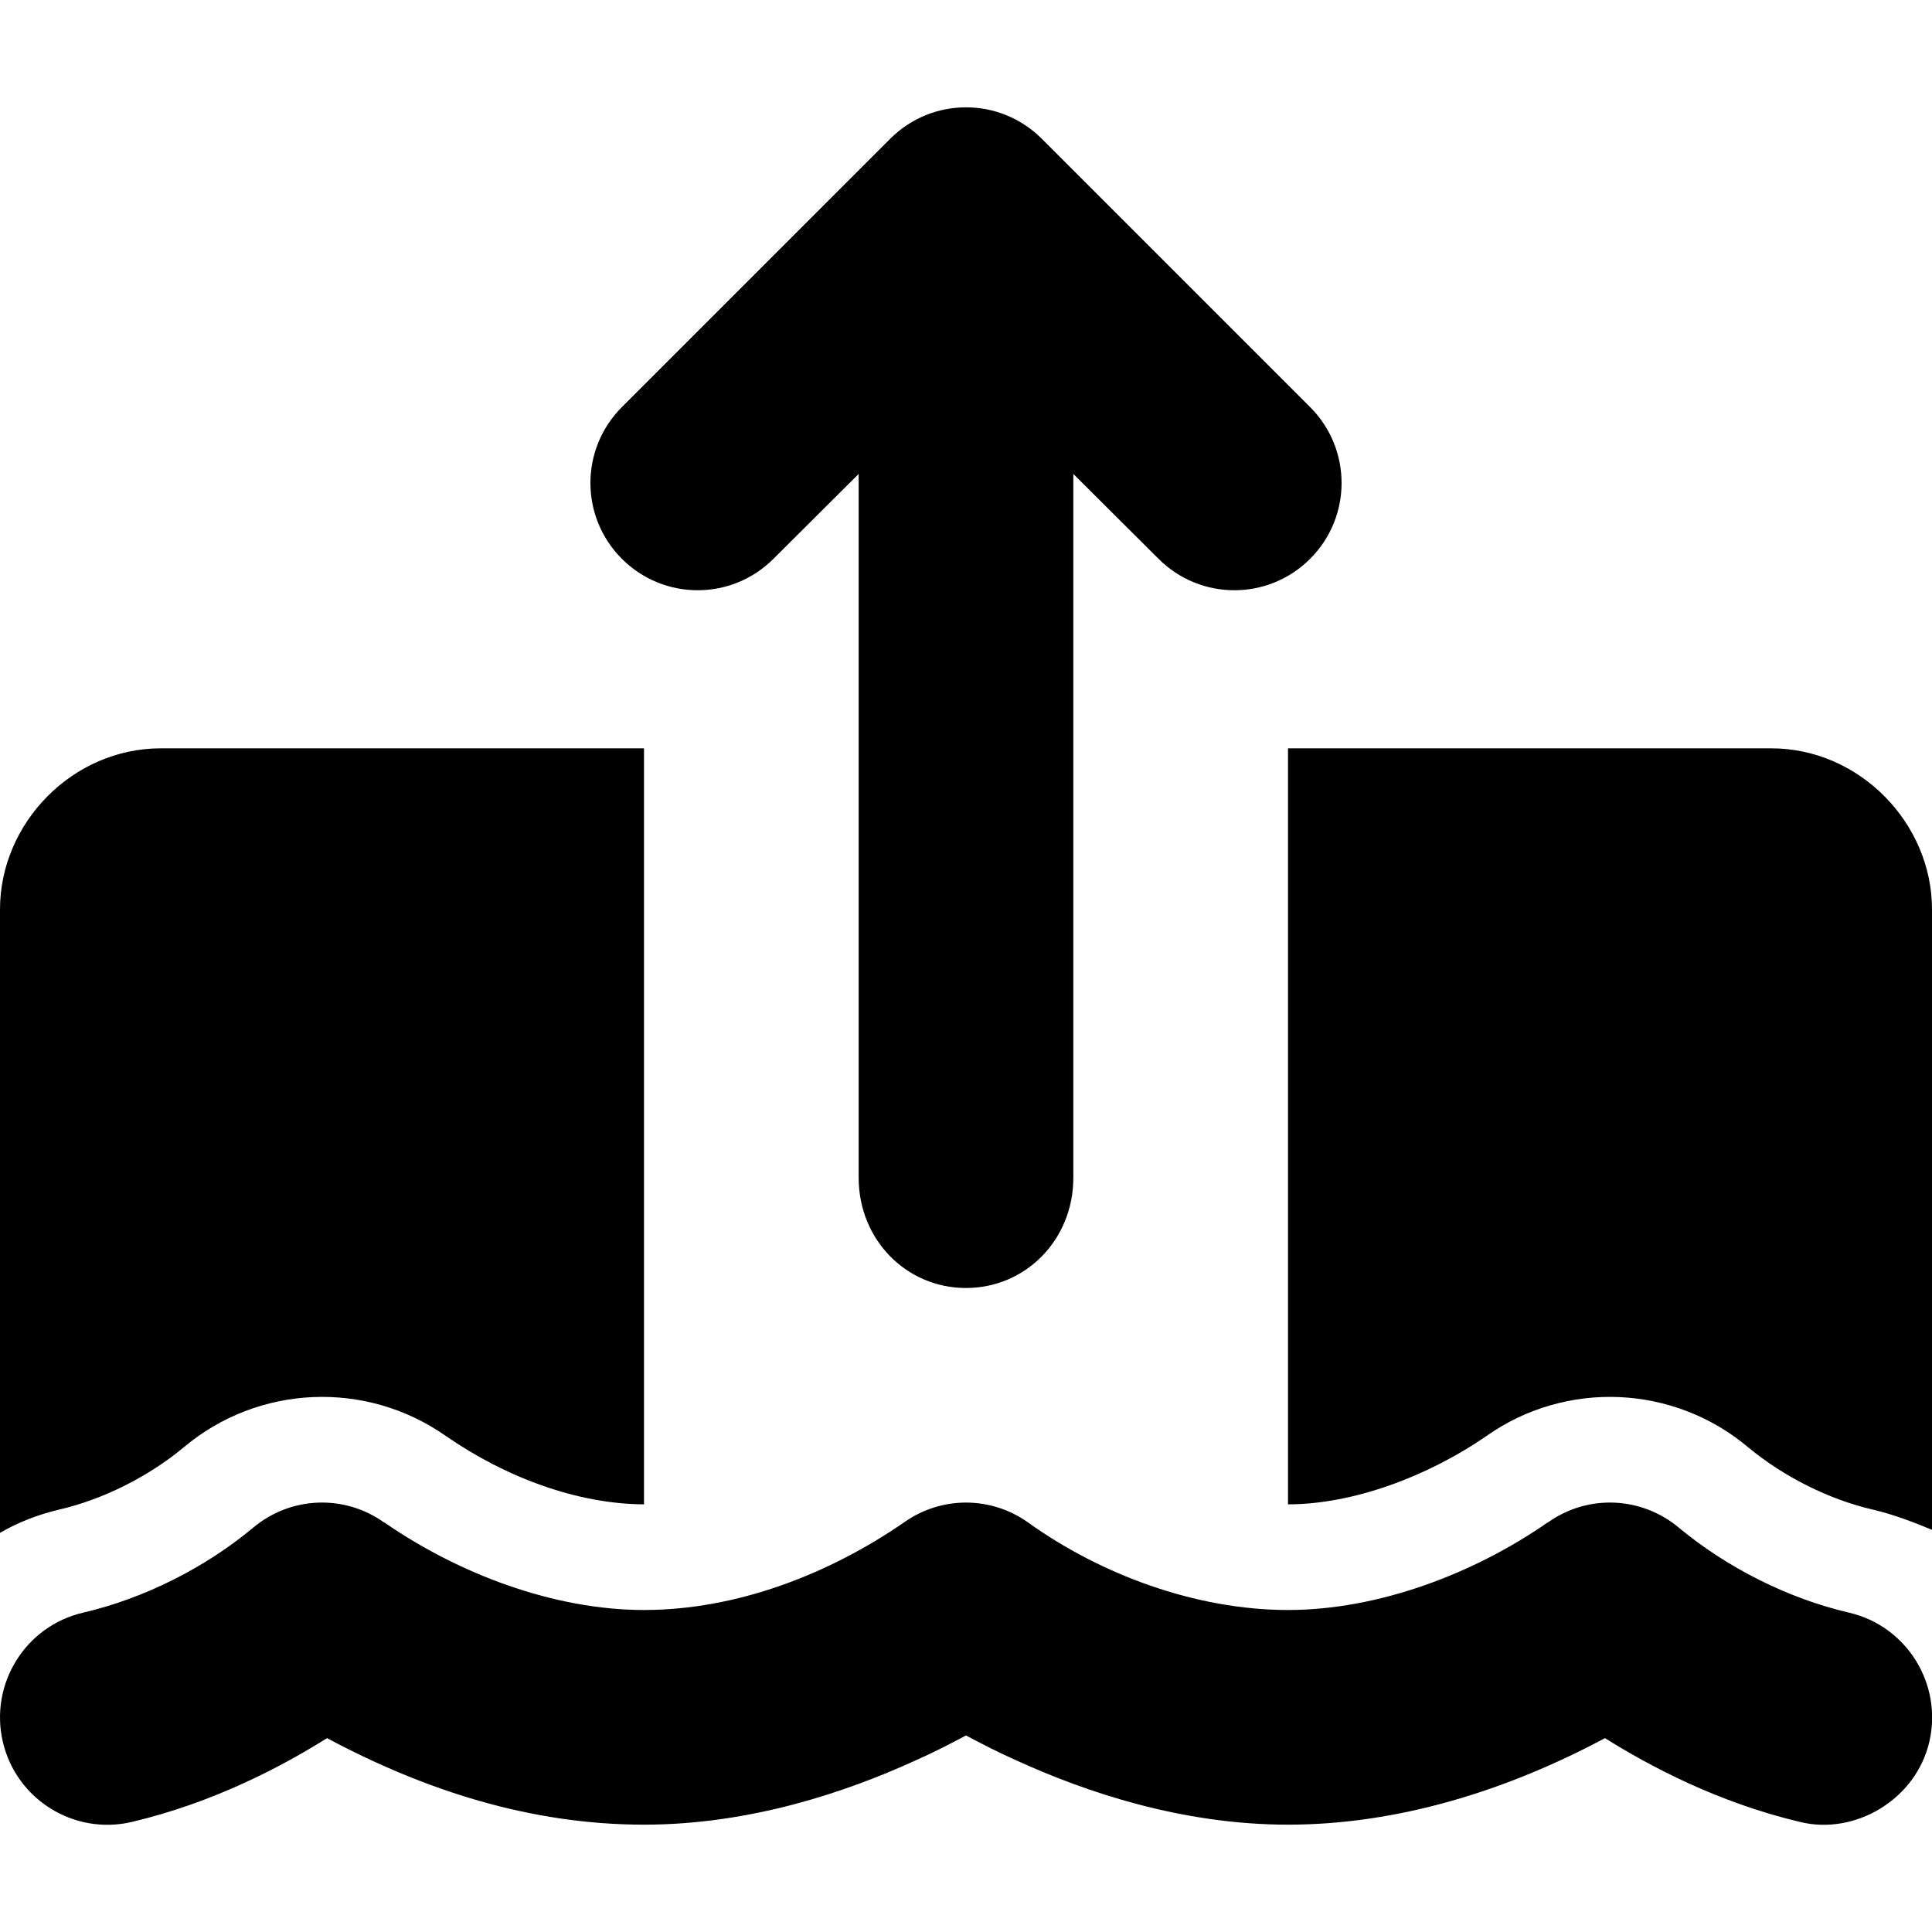 <svg xmlns="http://www.w3.org/2000/svg" viewBox="0 0 576 512" height="1em" width="1em">
<!--! Font Awesome Free 6.1.2 by @fontawesome - https://fontawesome.com License - https://fontawesome.com/license/free (Icons: CC BY 4.0, Fonts: SIL OFL 1.1, Code: MIT License) Copyright 2022 Fonticons, Inc.-->
  <path d="M256 319.1V109.3L230.6 134.6C218.1 147.1 197.9 147.1 185.4 134.6C172.9 122.1 172.9 101.9 185.4 89.37L265.4 9.372C277.9-3.124 298.1-3.124 310.6 9.372L390.6 89.37C403.1 101.9 403.1 122.1 390.6 134.6C378.1 147.1 357.9 147.1 345.4 134.6L320 109.3V319.1C320 337.7 305.7 352 288 352C270.3 352 256 337.7 256 319.1zM269.5 421.9C280.6 414 295.4 414 306.5 421.9C328.1 437.4 356.5 448 384 448C410.9 448 439.4 437.2 461.4 421.9L461.5 421.9C473.4 413.4 489.5 414.1 500.7 423.6C515.1 435.5 533.2 444.6 551.3 448.8C568.5 452.8 579.2 470.1 575.2 487.3C571.2 504.5 553.1 515.2 536.7 511.2C512.2 505.4 491.9 494.6 478.5 486.2C449.5 501.7 417 512 384 512C352.1 512 323.4 502.1 303.6 493.1C297.7 490.5 292.5 487.8 288 485.4C283.5 487.8 278.3 490.5 272.4 493.1C252.6 502.1 223.9 512 192 512C158.1 512 126.5 501.7 97.5 486.2C84.13 494.6 63.79 505.4 39.27 511.2C22.06 515.2 4.854 504.5 .843 487.3C-3.168 470.1 7.533 452.8 24.74 448.8C42.84 444.6 60.96 435.5 75.31 423.6C86.46 414.1 102.6 413.4 114.5 421.9L114.6 421.9C136.7 437.2 165.1 448 192 448C219.5 448 247 437.4 269.5 421.9H269.5zM192 416.5C172.1 416.4 150.8 408.5 132.9 396.1C109.1 379.4 77.01 380.8 54.78 399.5C44.18 408.3 30.59 415.1 17.49 418.1C11.19 419.6 5.326 421.9 0 425V239.1C0 213.5 21.49 191.1 48 191.1H192V416.5zM576 239.1V424.1C570.7 421.9 564.8 419.6 558.5 418.1C545.4 415.1 531.8 408.3 521.2 399.5C499 380.8 466.9 379.4 443.2 396.1C425.2 408.5 403 416.5 384 416.5L384 191.1H528C554.5 191.1 576 213.5 576 239.1L576 239.1z"/>
</svg>
